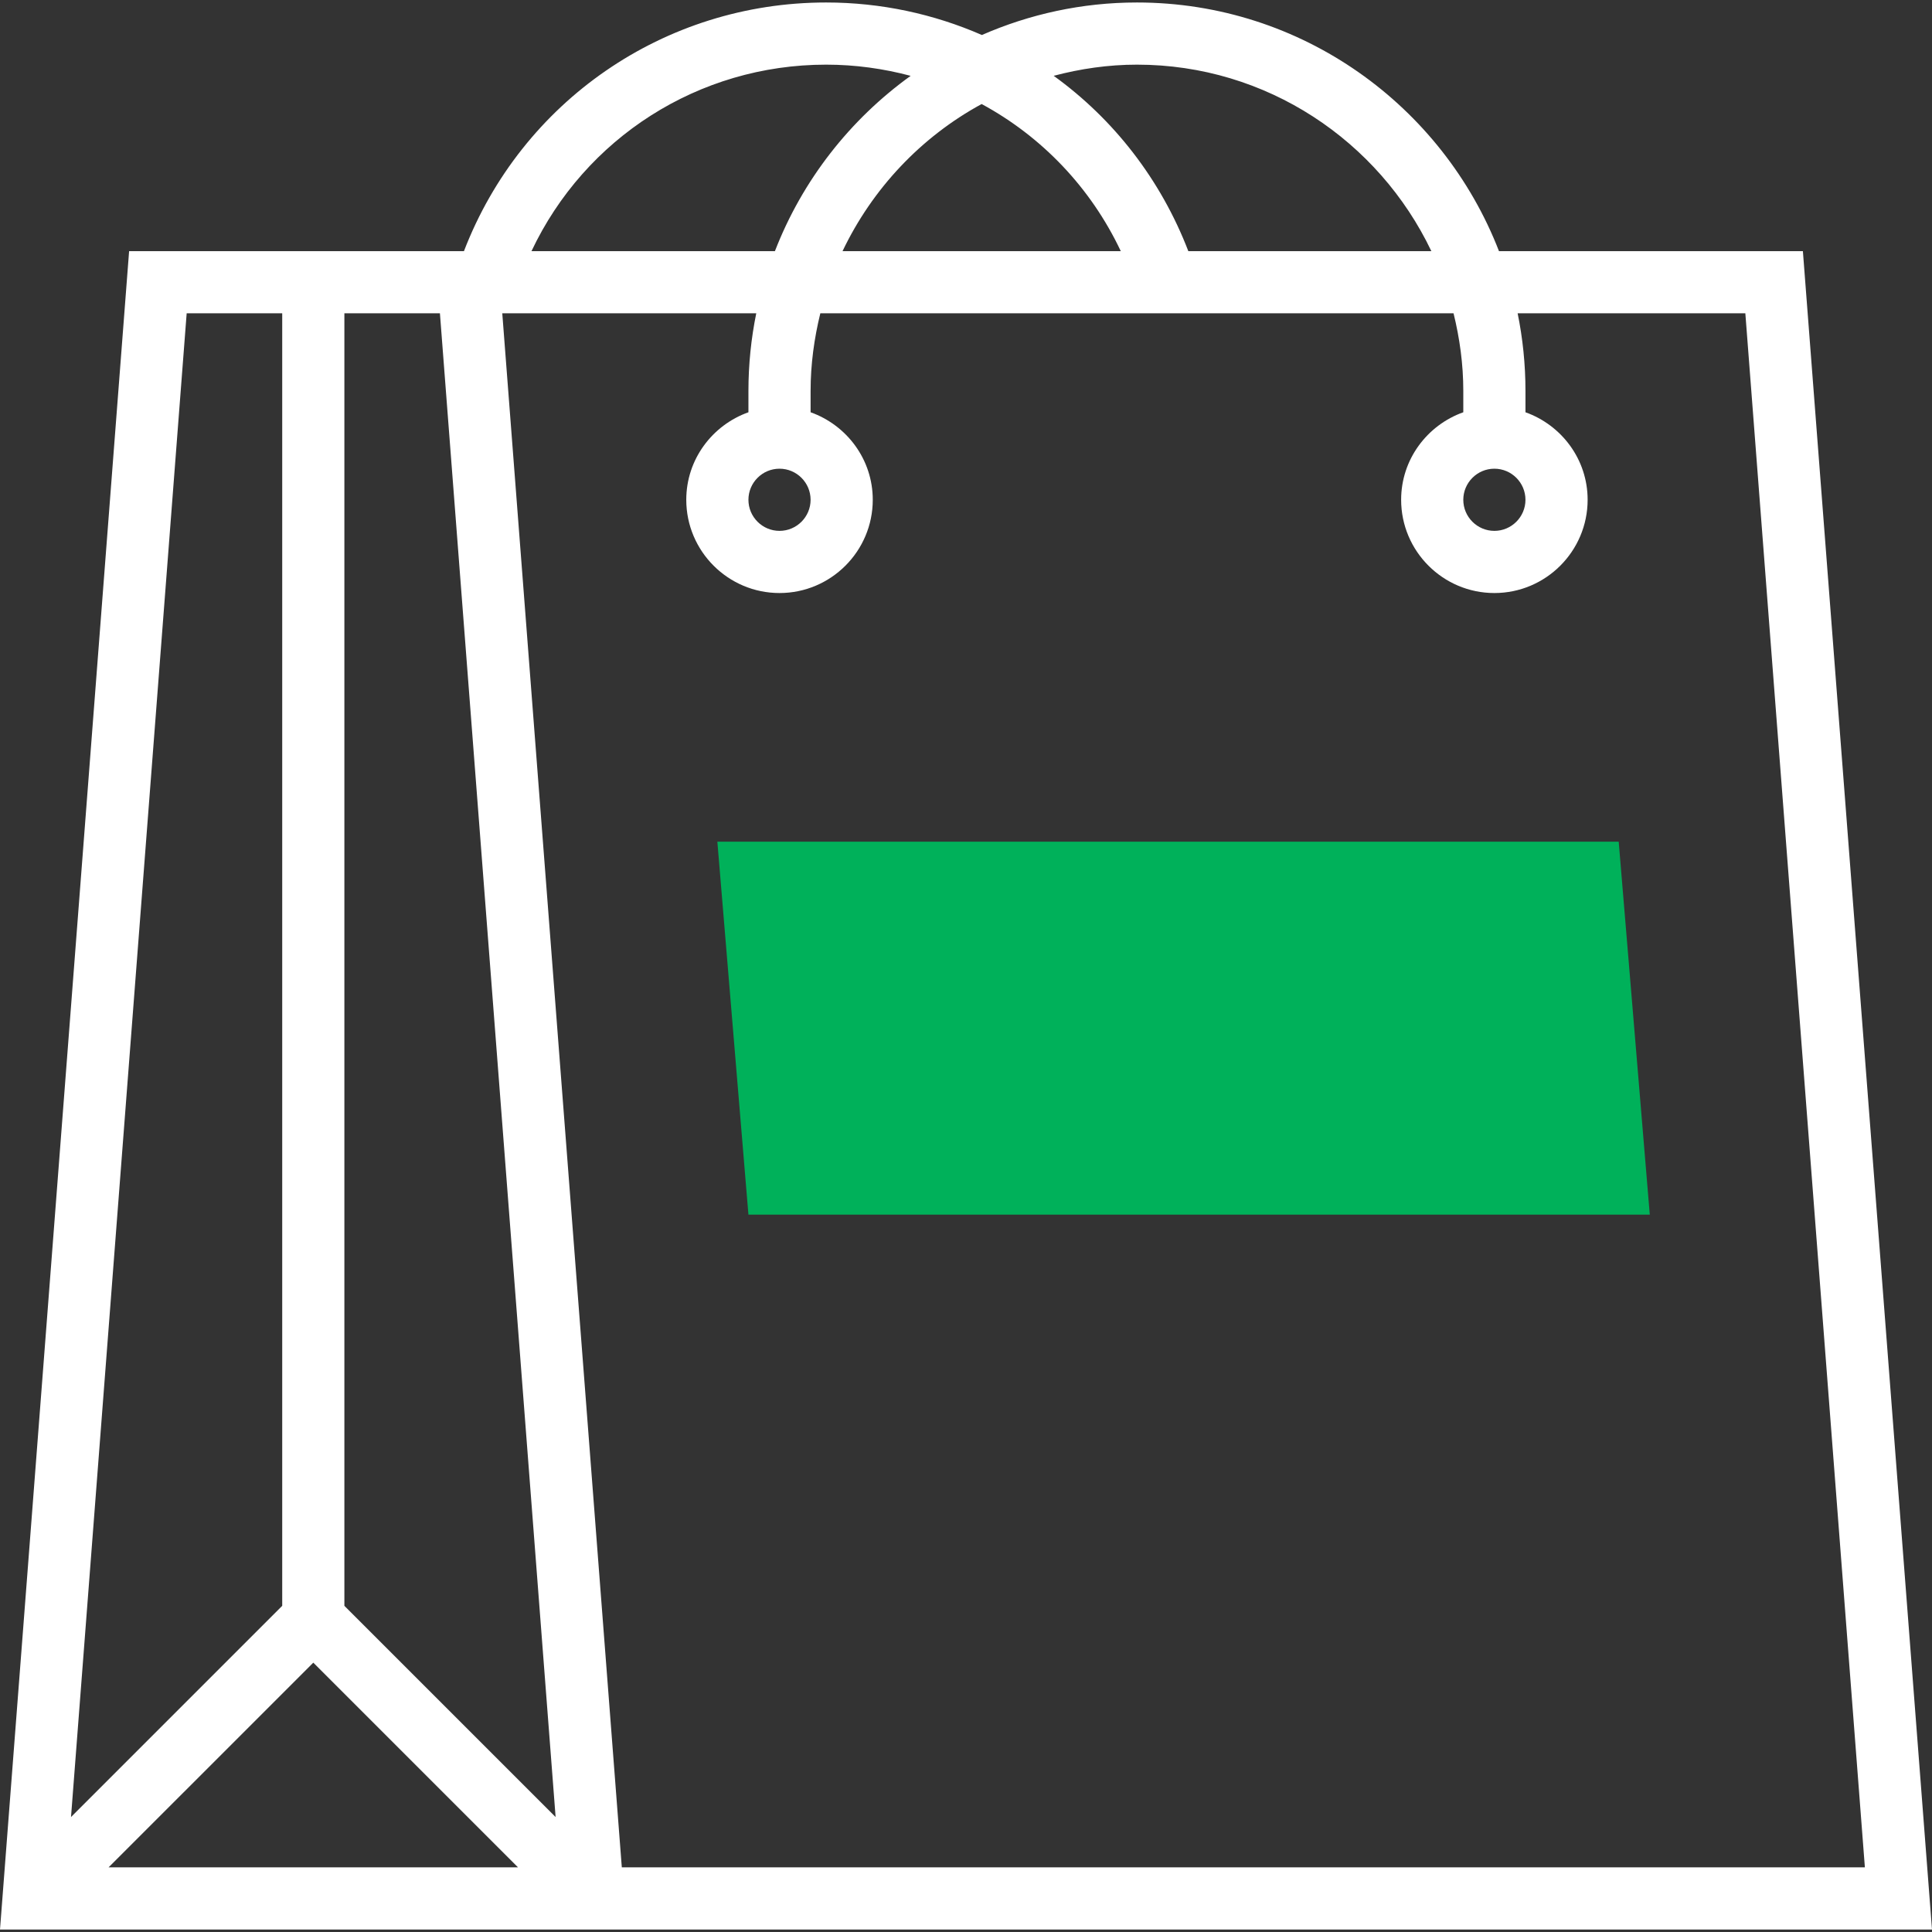 <?xml version="1.0" encoding="iso-8859-1"?>
<!-- Generator: Adobe Illustrator 19.0.0, SVG Export Plug-In . SVG Version: 6.00 Build 0)  -->
<svg version="1.1" id="Layer_1" xmlns="http://www.w3.org/2000/svg" xmlns:xlink="http://www.w3.org/1999/xlink" x="0px" y="0px"
	 viewBox="0 0 291.375 291.375" style="enable-background:new 0 0 291.375 291.375;" xml:space="preserve">
<rect x="0" y="0" width="291.375" height="291.375" fill="#333333" stroke="none"/>
<g>
	<g>
		<path style="fill:#fff;" d="M271.903,37.875h-45.834c-8.489-21.905-29.733-37.5-54.6-37.5c-8.316,0-16.214,1.767-23.386,4.903
			c-7.242-3.159-15.192-4.903-23.489-4.903c-24.431,0-45.942,14.944-54.623,37.5h-4.345H19.472L0,291h85.097h9.028h197.25
			L271.903,37.875z M171.469,9.75c19.584,0,36.483,11.527,44.4,28.125h-36.652c-4.172-10.847-11.292-19.936-20.306-26.442
			C162.928,10.373,167.123,9.75,171.469,9.75z M169.031,37.875h-41.963c4.495-9.417,11.841-17.222,20.981-22.186
			C157.102,20.588,164.498,28.28,169.031,37.875z M124.594,9.75c4.387,0,8.658,0.6,12.745,1.688
			c-9.164,6.6-16.331,15.755-20.47,26.438H94.125H80.156C88.209,20.831,105.319,9.75,124.594,9.75z M66.347,47.25l17.447,226.786
			l-31.856-31.852V47.25H66.347z M47.25,250.753l30.872,30.872H16.378L47.25,250.753z M28.153,47.25h14.409v194.934L10.71,274.036
			L28.153,47.25z M93.778,281.625L75.75,47.25h18.375h19.931c-0.773,3.787-1.181,7.706-1.181,11.719v3.206
			c-5.442,1.941-9.375,7.097-9.375,13.2c0,7.753,6.309,14.063,14.063,14.063s14.063-6.309,14.063-14.063
			c0-6.103-3.933-11.259-9.375-13.2v-3.206c0-4.045,0.544-7.955,1.467-11.719h95.498c0.928,3.764,1.472,7.673,1.472,11.719v3.206
			c-5.442,1.941-9.375,7.097-9.375,13.2c0,7.753,6.309,14.063,14.063,14.063s14.063-6.309,14.063-14.063
			c0-6.103-3.933-11.259-9.375-13.2v-3.206c0-4.013-0.408-7.931-1.181-11.719h34.341l18.028,234.375H94.125H93.778z M122.25,75.375
			c0,2.583-2.105,4.688-4.688,4.688s-4.688-2.105-4.688-4.688s2.105-4.688,4.688-4.688S122.25,72.792,122.25,75.375z
			 M230.063,75.375c0,2.583-2.105,4.688-4.688,4.688s-4.688-2.105-4.688-4.688s2.105-4.688,4.688-4.688
			S230.063,72.792,230.063,75.375z"/>
		<g>
			<polygon style="fill:#00b15a;" points="248.813,183.188 112.875,183.188 108.188,126.938 244.125,126.938 			"/>
		</g>
	</g>
</g>
<g>
</g>
<g>
</g>
<g>
</g>
<g>
</g>
<g>
</g>
<g>
</g>
<g>
</g>
<g>
</g>
<g>
</g>
<g>
</g>
<g>
</g>
<g>
</g>
<g>
</g>
<g>
</g>
<g>
</g>
</svg>
